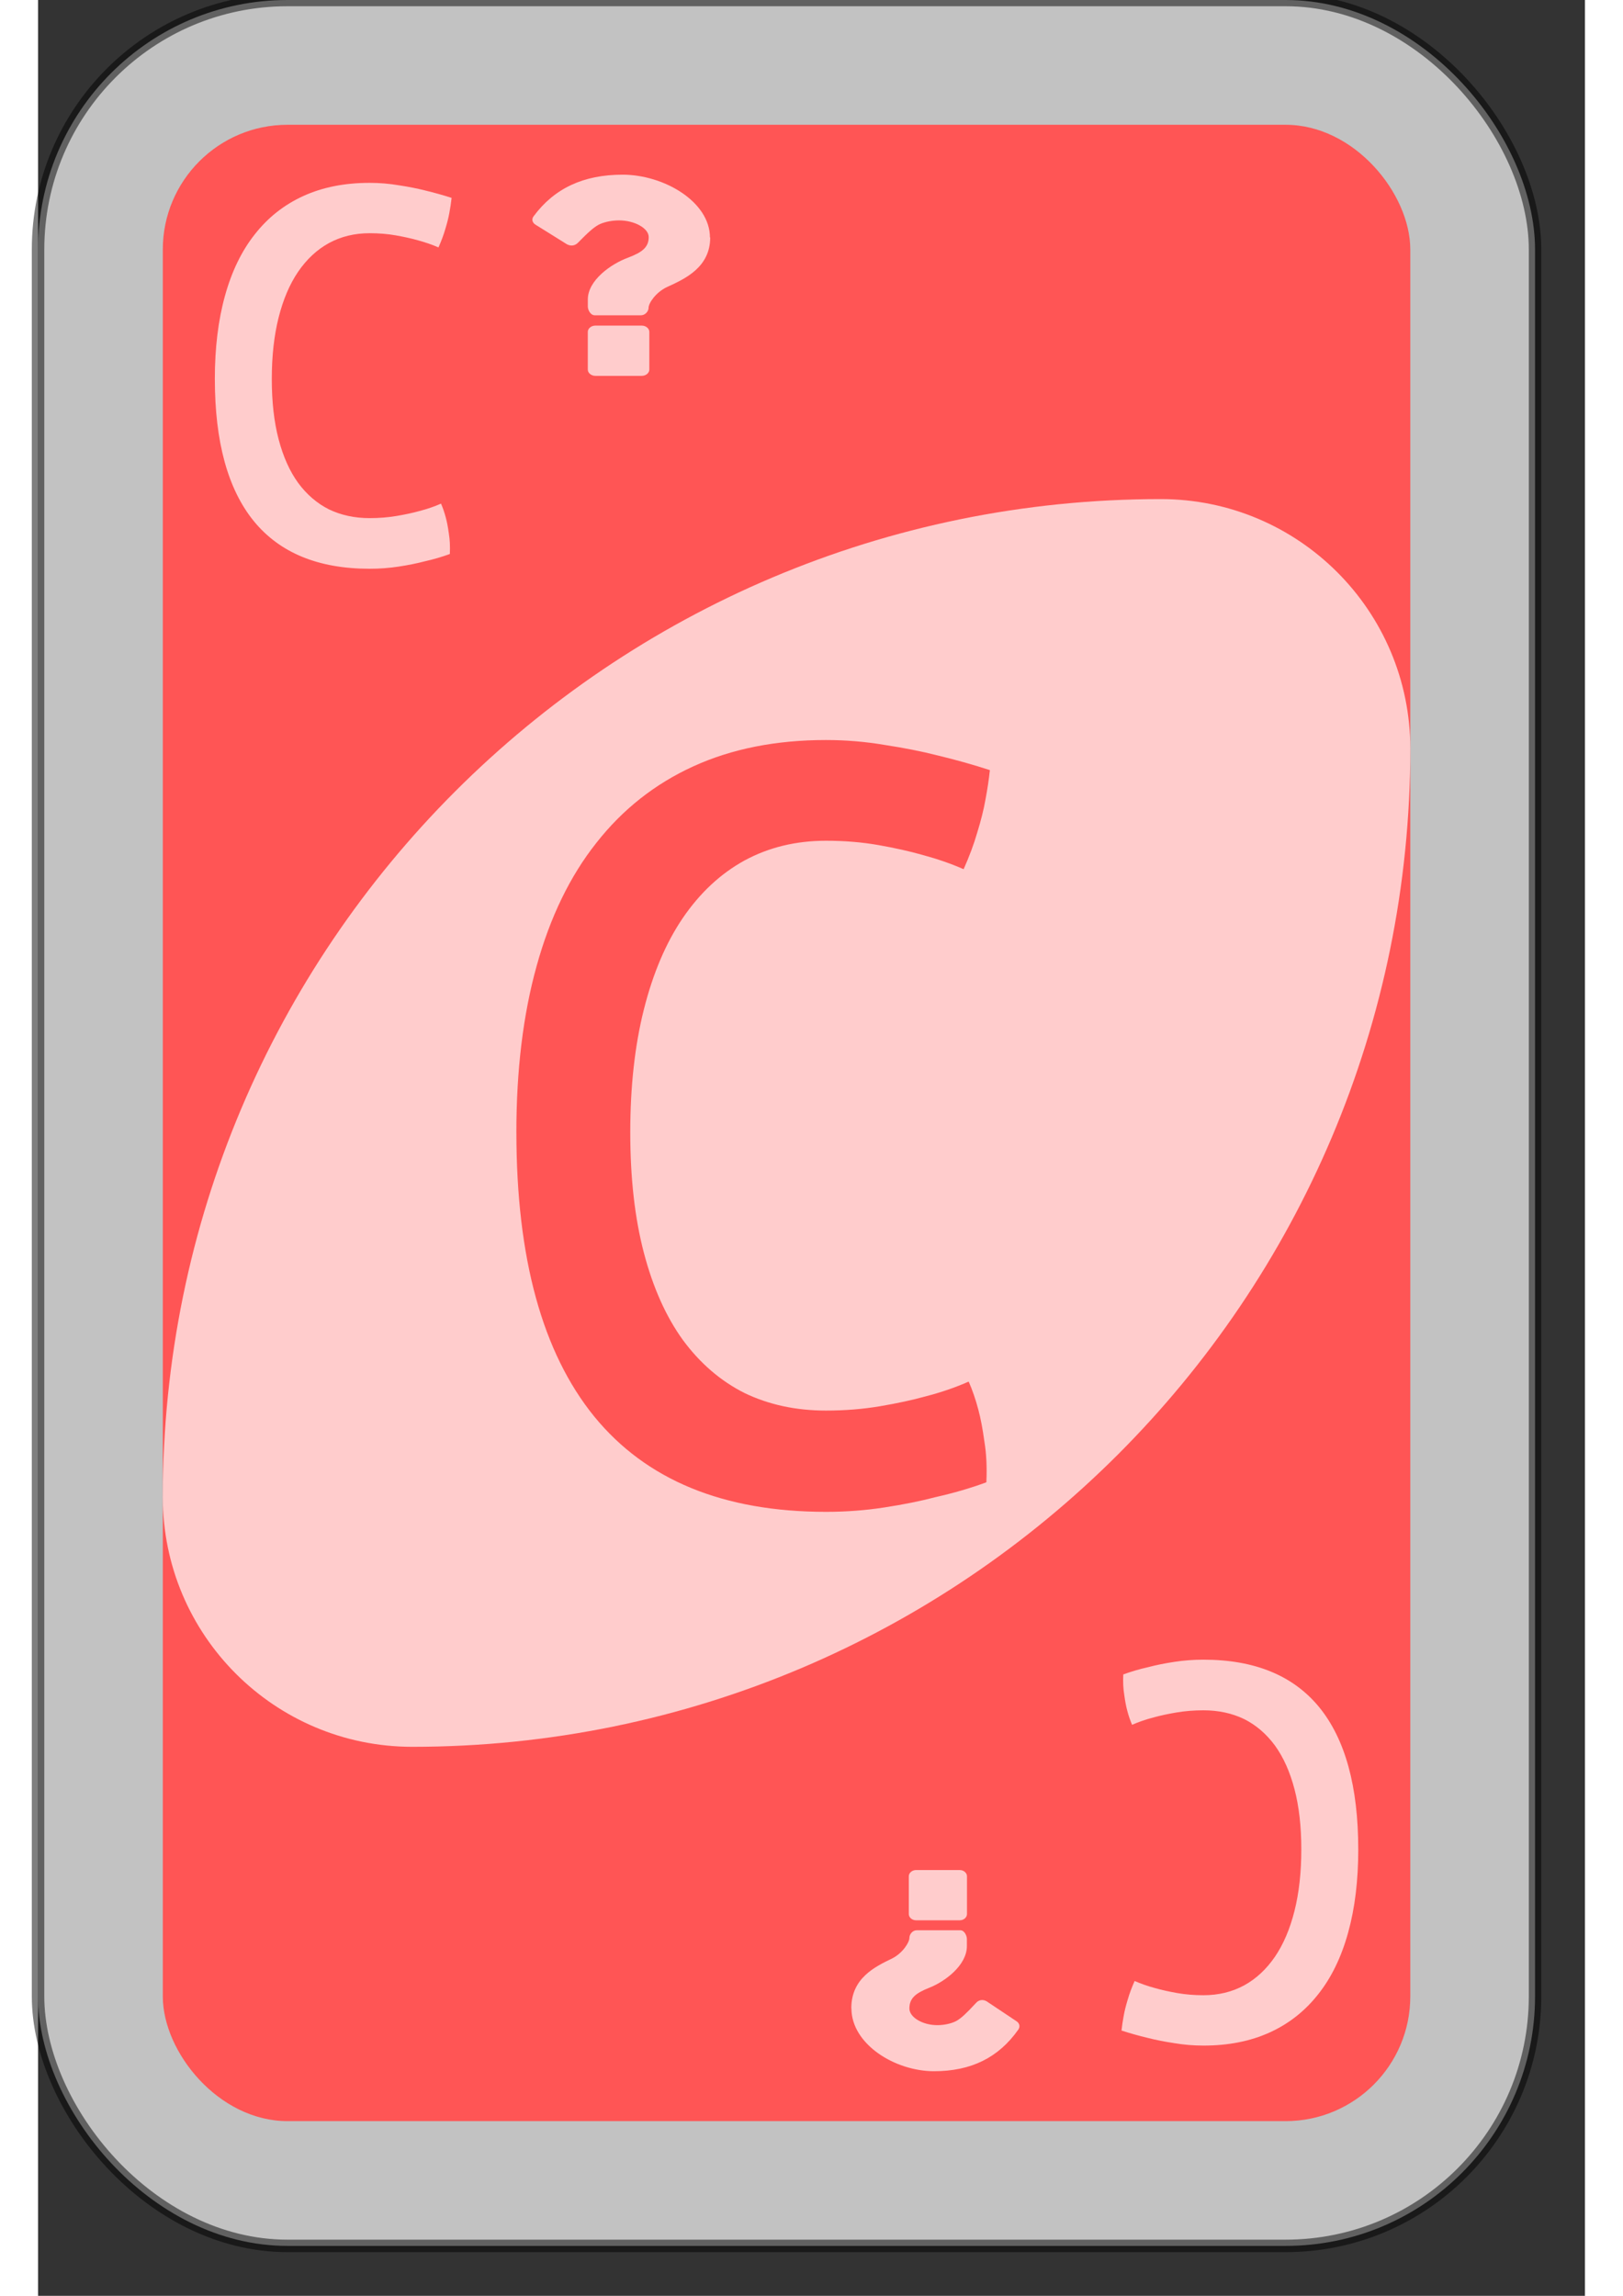 <?xml version="1.0" encoding="UTF-8" standalone="no"?>
<svg
   xmlns:dc="http://purl.org/dc/elements/1.1/"
   xmlns:cc="http://creativecommons.org/ns#"
   xmlns:rdf="http://www.w3.org/1999/02/22-rdf-syntax-ns#"
   xmlns:svg="http://www.w3.org/2000/svg"
   xmlns="http://www.w3.org/2000/svg"
   version="1.1"
   id="svg6613"
   viewBox="0 0 62 92"
   height="297mm"
   width="210mm">
  <rect x="0" y="0" width="62" height="92" fill="#333333" stroke="none"/>
  <defs
     id="defs6615" />
  <g
     id="layer1">

    <g
       id="purple-zero">
      <rect
         style="fill:#ffffff;fill-opacity:0.7;fill-rule:evenodd;stroke:#000000;stroke-opacity:0.5;stroke-width:0.5;stroke-miterlimit:4;stroke-dasharray:none"
         id="card-border"
         y="0"
         x="0"
         ry="10"
         rx="10"
         height="90"
         width="60" />

      <rect
         card-fill="rect3757-5-07-1-97"
         style="fill:#ff5555;fill-opacity:1;fill-rule:evenodd;stroke:none"
         id="card-purple-fill"
         y="5"
         x="5"
         ry="5"
         rx="5"
         height="80"
         width="50" />
      
      <path
         style="fill:#ffffff;fill-opacity:0.7;fill-rule:evenodd;stroke:none"
         id="card-whitecenter"
         d="m 45,20 c -22.091,0 -40,17.909 -40,40 0,5.523 4.477,10 10,10 22.091,0 40,-17.909 40,-40 0,-5.523 -4.477,-10 -10,-10 z" />

      <path
         style="fill:#ff5555;fill-opacity:1;fill-rule:evenodd;stroke:none"
         id="card-center-zero"
         d="m 19.171,45.382 q 0,-3.751 0.811,-6.668 0.811,-2.939 2.393,-4.935 1.582,-2.018 3.893,-3.071 2.311,-1.053 5.312,-1.053 1.196,0 2.352,0.197 1.156,0.175 2.109,0.417 1.095,0.263 2.109,0.592 -0.061,0.57 -0.182,1.206 -0.101,0.57 -0.324,1.294 -0.203,0.702 -0.547,1.47 -0.75,-0.329 -1.642,-0.57 -0.77,-0.219 -1.764,-0.395 -0.994,-0.175 -2.109,-0.175 -1.805,0 -3.264,0.79 -1.44,0.79 -2.474,2.303 -1.014,1.492 -1.561,3.663 -0.547,2.172 -0.547,4.935 0,2.742 0.547,4.826 0.547,2.084 1.561,3.488 1.034,1.404 2.474,2.128 1.46,0.702 3.264,0.702 1.135,0 2.17,-0.175 1.034,-0.175 1.825,-0.395 0.933,-0.241 1.723,-0.592 0.223,0.505 0.385,1.119 0.142,0.526 0.243,1.272 0.122,0.724 0.081,1.645 -0.953,0.351 -2.028,0.592 -0.912,0.241 -2.068,0.417 -1.135,0.175 -2.332,0.175 -6.164,0 -9.286,-3.817 -3.123,-3.839 -3.123,-11.385 z" />

<g id="mat" transform="matrix(0.5,0,0,0.5,-2.5,-7.5)">

      <path
         style="fill:#ffffff;fill-opacity:0.7;fill-rule:evenodd;stroke:none"
         id="card-topleft-zero"
         d="m 19.171,45.382 q 0,-3.751 0.811,-6.668 0.811,-2.939 2.393,-4.935 1.582,-2.018 3.893,-3.071 2.311,-1.053 5.312,-1.053 1.196,0 2.352,0.197 1.156,0.175 2.109,0.417 1.095,0.263 2.109,0.592 -0.061,0.57 -0.182,1.206 -0.101,0.57 -0.324,1.294 -0.203,0.702 -0.547,1.47 -0.75,-0.329 -1.642,-0.57 -0.77,-0.219 -1.764,-0.395 -0.994,-0.175 -2.109,-0.175 -1.805,0 -3.264,0.79 -1.44,0.79 -2.474,2.303 -1.014,1.492 -1.561,3.663 -0.547,2.172 -0.547,4.935 0,2.742 0.547,4.826 0.547,2.084 1.561,3.488 1.034,1.404 2.474,2.128 1.46,0.702 3.264,0.702 1.135,0 2.17,-0.175 1.034,-0.175 1.825,-0.395 0.933,-0.241 1.723,-0.592 0.223,0.505 0.385,1.119 0.142,0.526 0.243,1.272 0.122,0.724 0.081,1.645 -0.953,0.351 -2.028,0.592 -0.912,0.241 -2.068,0.417 -1.135,0.175 -2.332,0.175 -6.164,0 -9.286,-3.817 -3.123,-3.839 -3.123,-11.385 z" />
         </g>
 <path id="questions-top" d="m24.5 13.3c0-0.138-0.139-0.252-0.308-0.252h-1.85c-0.169 0-0.308 0.113-0.308 0.252v1.51c0 0.138 0.139 0.252 0.308 0.252h1.85c0.169 0 0.308-0.113 0.308-0.252v-1.51zm2.43-3.78c0-1.44-1.85-2.52-3.5-2.52-1.57 0-2.74 0.547-3.57 1.67-0.085 0.113-0.054 0.252 0.077 0.333l1.26 0.786c0.062 0.032 0.123 0.05 0.193 0.05 0.085 0 0.177-0.038 0.239-0.101 0.455-0.466 0.639-0.617 0.824-0.724 0.169-0.094 0.485-0.182 0.832-0.182 0.624 0 1.19 0.315 1.19 0.667 0 0.403-0.247 0.61-0.84 0.831-0.678 0.252-1.6 0.906-1.6 1.67v0.283c0 0.138 0.108 0.352 0.277 0.352h1.85c0.177 0 0.308-0.164 0.308-0.302 0-0.182 0.285-0.617 0.74-0.831 0.732-0.333 1.73-0.793 1.73-1.99z" fill="#fff" style="fill-opacity:0.7"/>
 
<g id="mat2" transform="matrix(-0.5,0,0,-0.5,62.5,96.8)">

      <path
         style="fill:#ffffff;fill-opacity:0.7;fill-rule:evenodd;stroke:none"
         id="card-bottomright-zero"
         d="m 19.171,45.382 q 0,-3.751 0.811,-6.668 0.811,-2.939 2.393,-4.935 1.582,-2.018 3.893,-3.071 2.311,-1.053 5.312,-1.053 1.196,0 2.352,0.197 1.156,0.175 2.109,0.417 1.095,0.263 2.109,0.592 -0.061,0.57 -0.182,1.206 -0.101,0.57 -0.324,1.294 -0.203,0.702 -0.547,1.47 -0.75,-0.329 -1.642,-0.57 -0.77,-0.219 -1.764,-0.395 -0.994,-0.175 -2.109,-0.175 -1.805,0 -3.264,0.79 -1.44,0.79 -2.474,2.303 -1.014,1.492 -1.561,3.663 -0.547,2.172 -0.547,4.935 0,2.742 0.547,4.826 0.547,2.084 1.561,3.488 1.034,1.404 2.474,2.128 1.46,0.702 3.264,0.702 1.135,0 2.17,-0.175 1.034,-0.175 1.825,-0.395 0.933,-0.241 1.723,-0.592 0.223,0.505 0.385,1.119 0.142,0.526 0.243,1.272 0.122,0.724 0.081,1.645 -0.953,0.351 -2.028,0.592 -0.912,0.241 -2.068,0.417 -1.135,0.175 -2.332,0.175 -6.164,0 -9.286,-3.817 -3.123,-3.839 -3.123,-11.385 z" />
</g>
     <path id="questions-bottom" d="m34.9 76.7c0 0.138 0.131 0.252 0.291 0.252h1.75c0.16 0 0.291-0.113 0.291-0.252v-1.51c0-0.138-0.131-0.252-0.291-0.252h-1.75c-0.16 0-0.291 0.113-0.291 0.252v1.51zm-2.3 3.78c0 1.44 1.75 2.52 3.31 2.52 1.49 0 2.59-0.547 3.38-1.67 0.08-0.113 0.051-0.252-0.073-0.333l-1.2-0.8c-0.058-0.031-0.117-0.05-0.182-0.05-0.08 0-0.167 0.038-0.226 0.101-0.43 0.466-0.604 0.617-0.779 0.724-0.16 0.094-0.459 0.182-0.786 0.182-0.59 0-1.12-0.315-1.12-0.667 0-0.403 0.233-0.61 0.794-0.831 0.641-0.252 1.51-0.906 1.51-1.67v-0.283c0-0.138-0.102-0.352-0.262-0.352h-1.75c-0.167 0-0.291 0.164-0.291 0.302 0 0.182-0.269 0.617-0.699 0.831-0.692 0.333-1.63 0.793-1.63 1.99z" fill="#fff" style="fill-opacity:0.7"/>
     
    </g>
  </g>
</svg>

